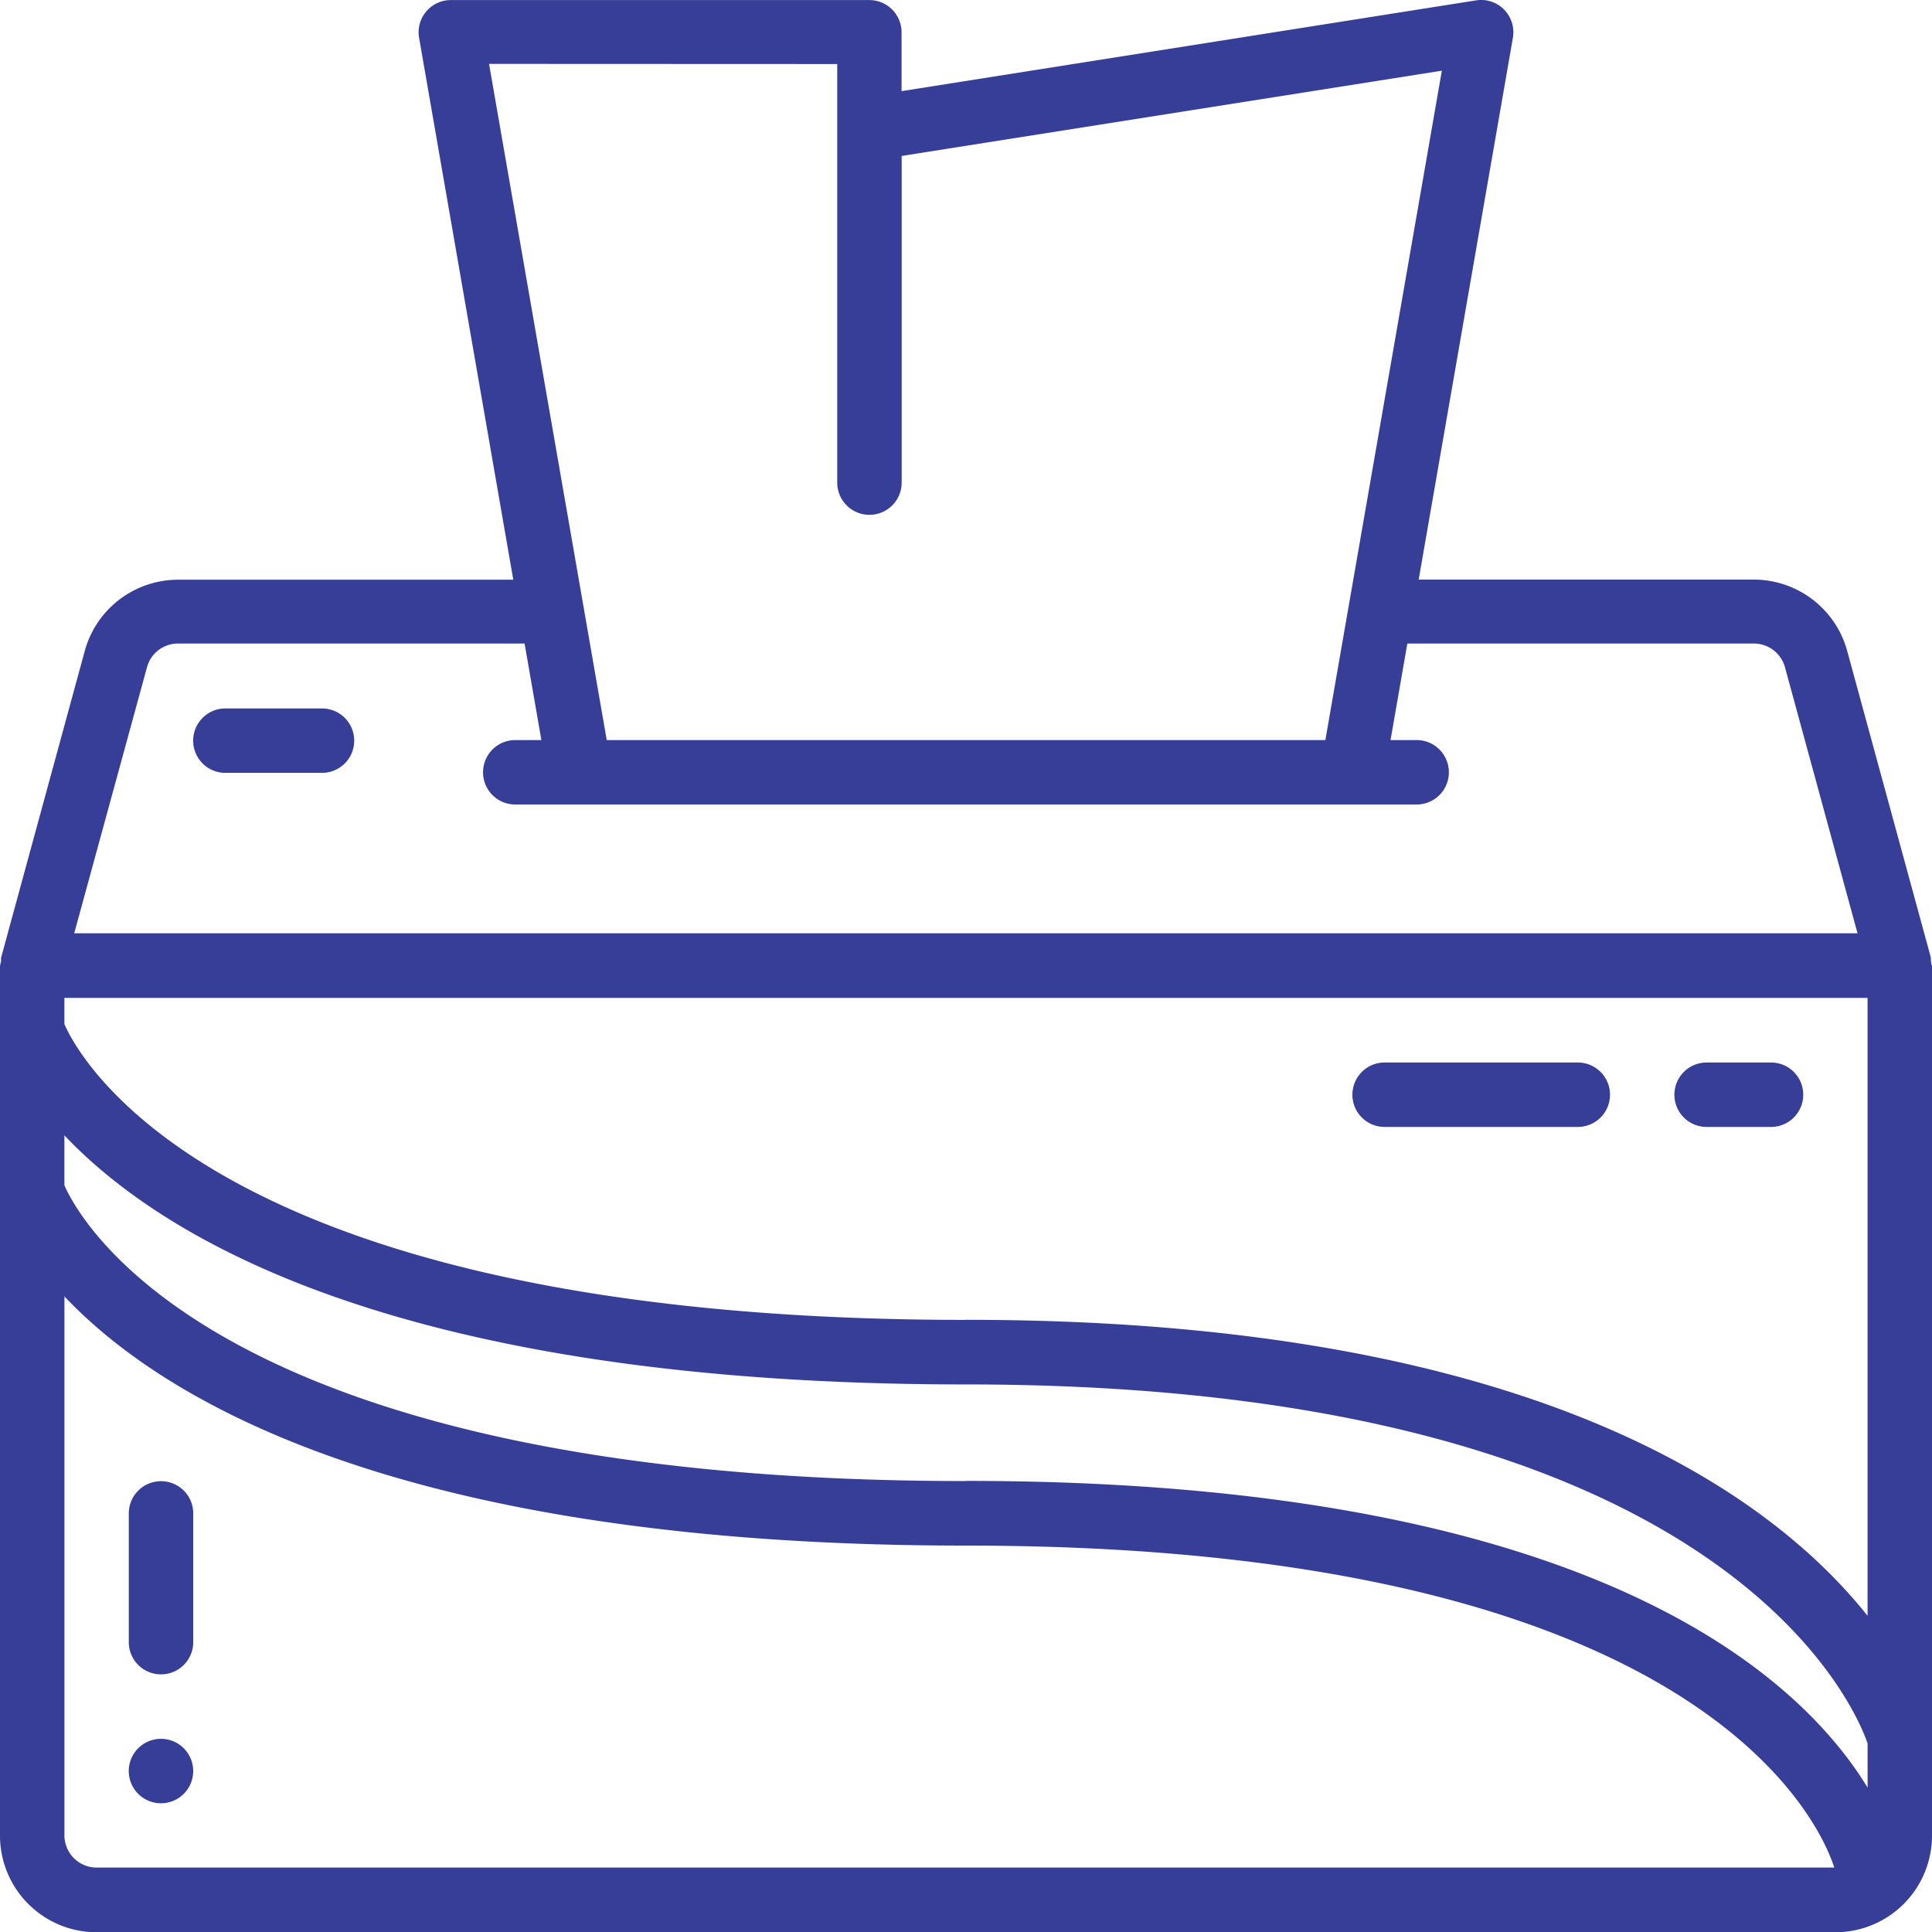 <svg xmlns="http://www.w3.org/2000/svg" width="52.53" height="52.53" viewBox="0 0 52.53 52.53">
  <g id="Group_52" data-name="Group 52" transform="translate(-1170.356 -508.506)">
    <path id="Path_146" data-name="Path 146" d="M-706.619,441.666l-2.276-8.341a2.633,2.633,0,0,0-2.534-1.935h-9.116l2.562-14.734a.879.879,0,0,0-.239-.764.875.875,0,0,0-.761-.251l-15.622,2.468v-1.6a.876.876,0,0,0-.876-.876h-11.381a.873.873,0,0,0-.669.313.869.869,0,0,0-.192.713l2.561,14.734h-9.116a2.632,2.632,0,0,0-2.535,1.935l-2.275,8.341a.6.6,0,0,0,0,.1.773.773,0,0,0-.03.134v23.638a2.627,2.627,0,0,0,2.627,2.627h47.276a2.627,2.627,0,0,0,2.627-2.627V441.9a.7.7,0,0,1-.031-.23M-732.853,455.9c-20.367,0-24.118-7.131-24.514-8.043V446.5c2.627,2.779,9.085,6.773,24.514,6.773,20.661,0,24.206,8.855,24.514,9.763v1.2c-1.838-3.017-7.5-8.34-24.514-8.34m0-4.378c-20.367,0-24.118-7.131-24.514-8.042v-.713h49.027v16.8c-2.635-3.309-9.094-8.047-24.514-8.047m-3.5-34.144v11.381a.876.876,0,0,0,.876.876.876.876,0,0,0,.876-.876v-8.882l14.687-2.318-3.167,18.2h-19.539l-3.2-18.385Zm-18.767,16.4a.874.874,0,0,1,.845-.644h9.421l.457,2.625h-.71a.875.875,0,0,0-.876.876.875.875,0,0,0,.876.876H-720.6a.875.875,0,0,0,.876-.876.876.876,0,0,0-.876-.876h-.71l.457-2.625h9.421a.877.877,0,0,1,.846.644l1.973,7.234H-757.1Zm-2.245,31.748V450.88c2.627,2.779,9.085,6.775,24.514,6.775,20.011,0,23.229,7.579,23.607,8.754h-47.245a.876.876,0,0,1-.876-.876" transform="translate(1929.474 92.875)" fill="#363e97"/>
    <path id="Path_151" data-name="Path 151" d="M-755.53,446.816a.875.875,0,0,0-.876.876v3.5a.875.875,0,0,0,.876.876.876.876,0,0,0,.876-.876v-3.5a.875.875,0,0,0-.876-.876" transform="translate(1930.264 101.963)" fill="#363e97"/>
    <path id="Path_152" data-name="Path 152" d="M-754.655,453.116a.876.876,0,0,1-.876.876.876.876,0,0,1-.876-.876.875.875,0,0,1,.876-.876.875.875,0,0,1,.876.876" transform="translate(1930.264 103.544)" fill="#363e97"/>
    <path id="Path_165" data-name="Path 165" d="M-751.548,430.546h-2.627a.876.876,0,0,0-.876.876.876.876,0,0,0,.876.876h2.627a.876.876,0,0,0,.876-.876.876.876,0,0,0-.876-.876" transform="translate(1930.659 97.222)" fill="#363e97"/>
    <path id="Path_157" data-name="Path 157" d="M-724.516,438h-5.252a.875.875,0,0,0-.876.876.875.875,0,0,0,.876.876h5.252a.875.875,0,0,0,.876-.876.875.875,0,0,0-.876-.876" transform="translate(1937.771 99.395)" fill="#363e97"/>
    <path id="Path_158" data-name="Path 158" d="M-721.238,438h-1.751a.876.876,0,0,0-.876.876.876.876,0,0,0,.876.876h1.751a.876.876,0,0,0,.876-.876.875.875,0,0,0-.876-.876" transform="translate(1939.747 99.395)" fill="#363e97"/>
  </g>
</svg>
